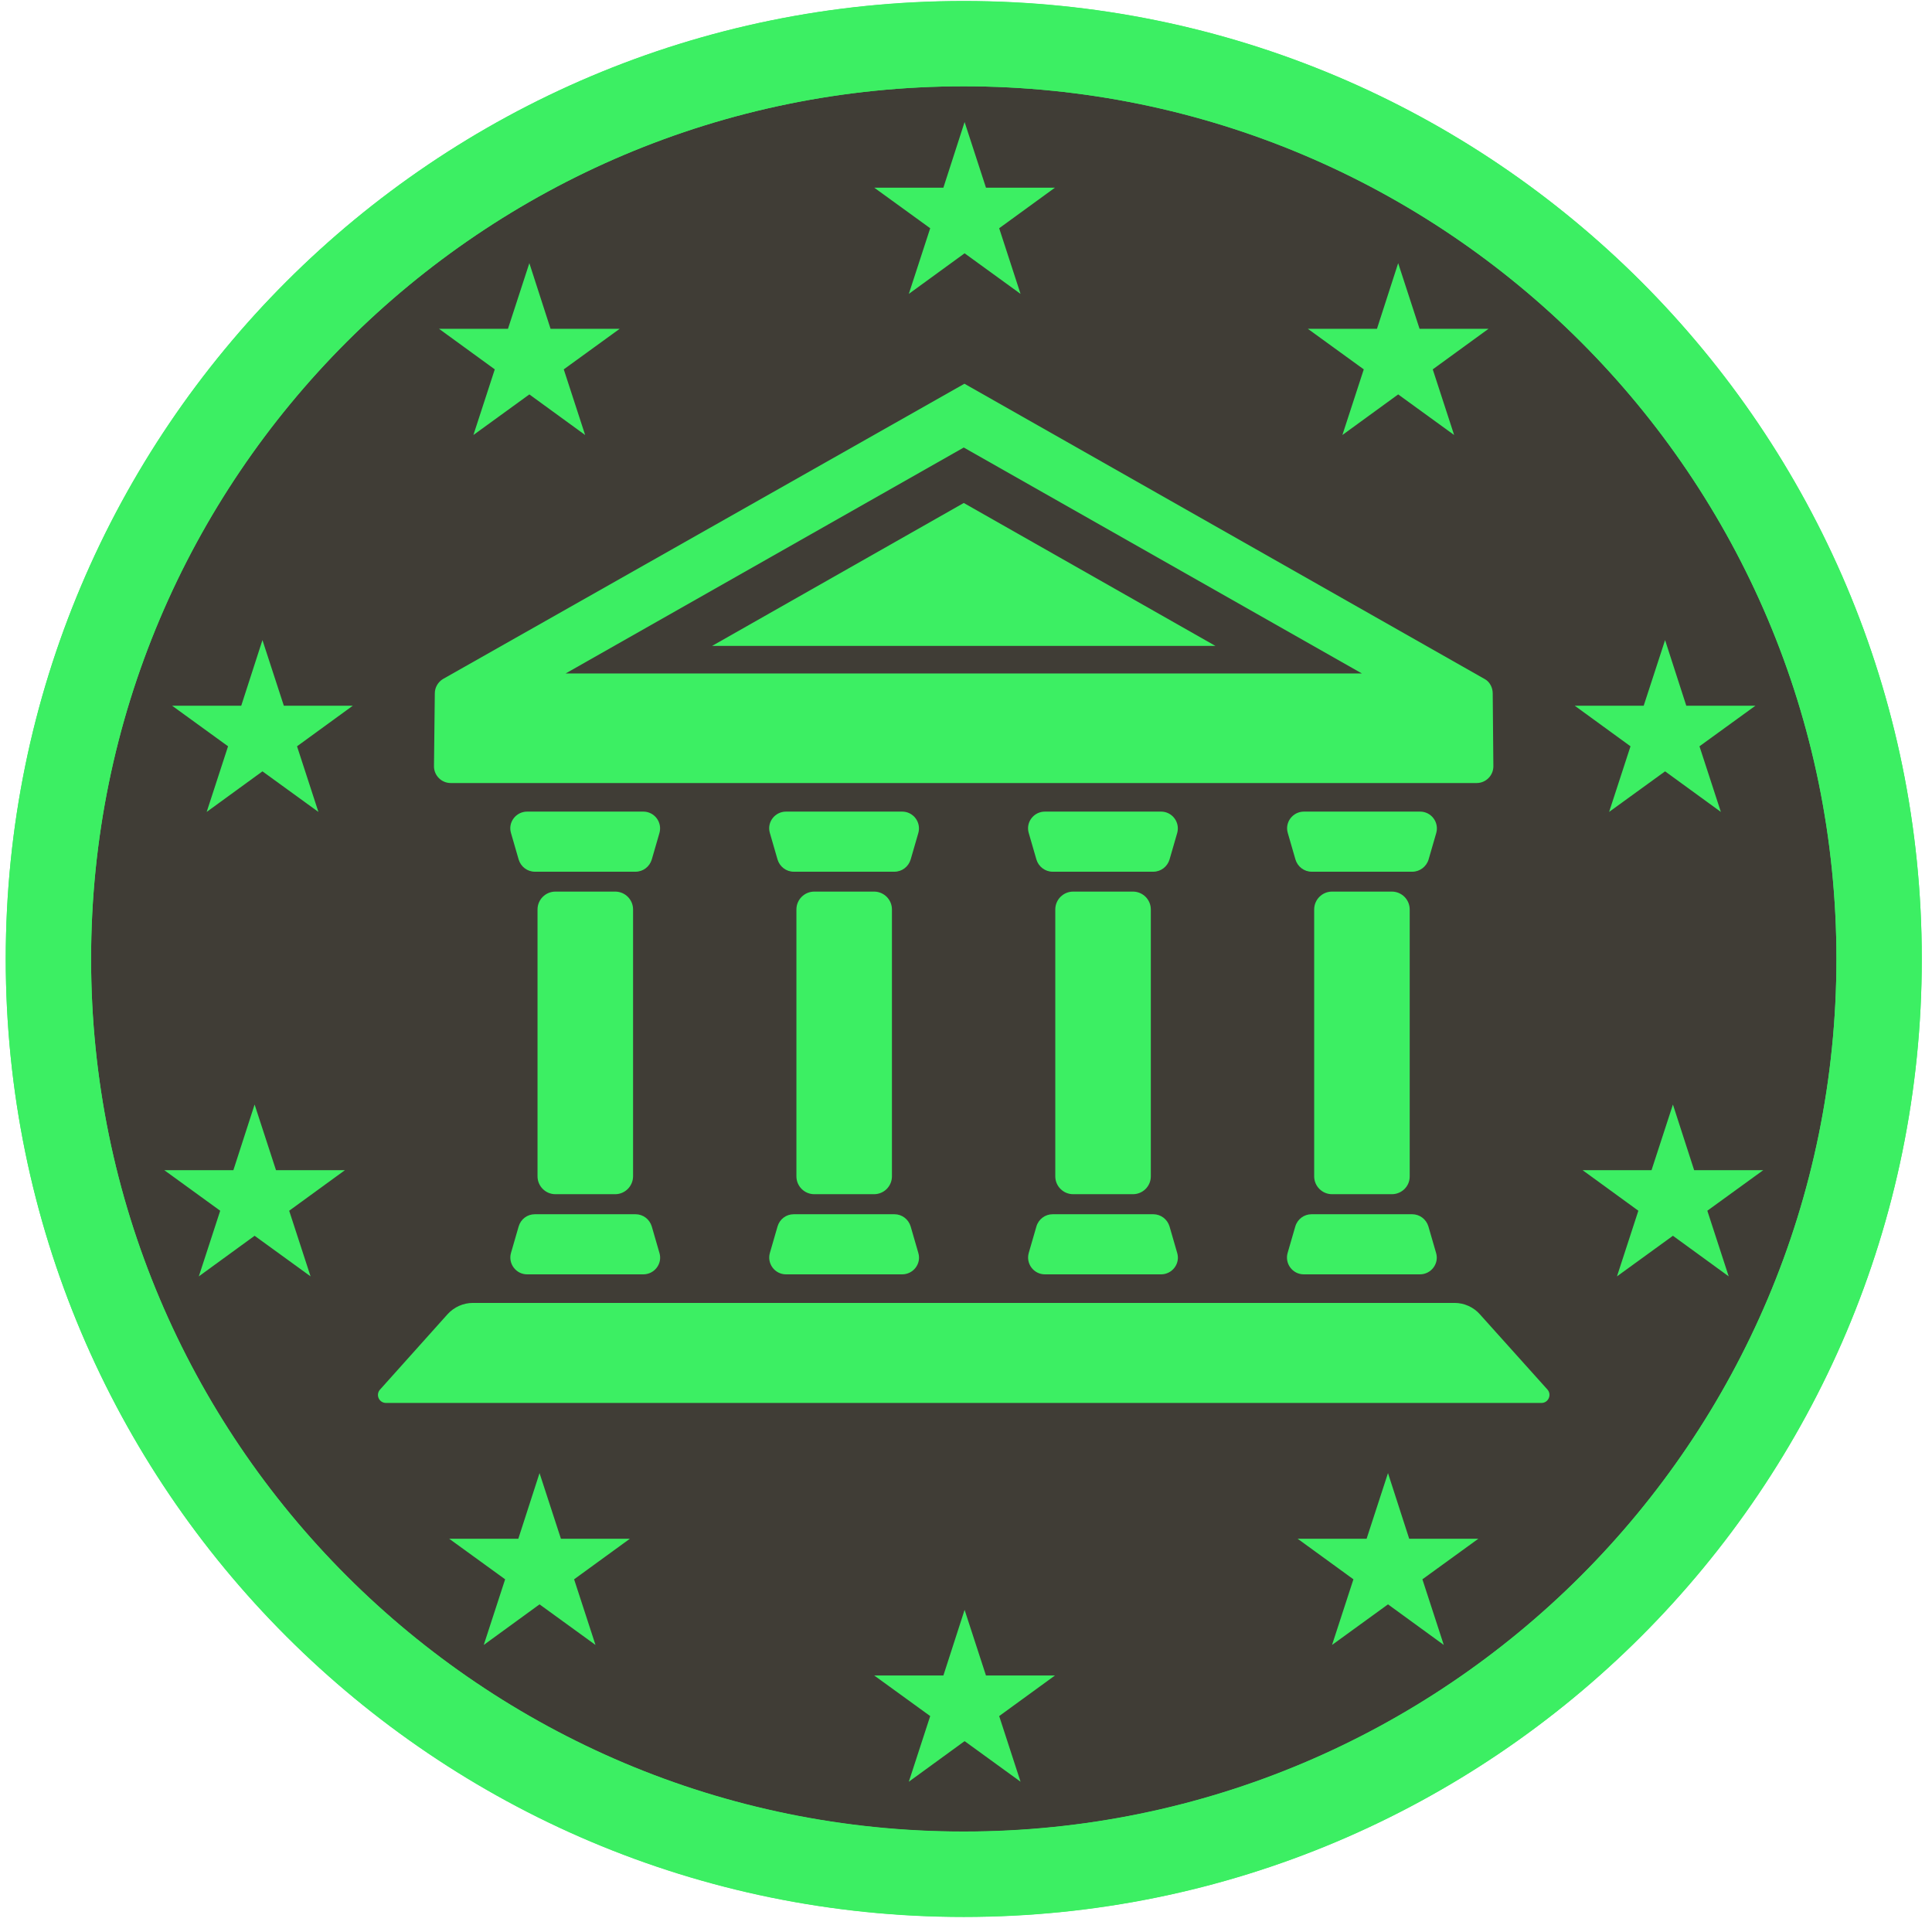 <svg width="121" height="121" viewBox="0 0 121 121" fill="none" xmlns="http://www.w3.org/2000/svg">
<path d="M60.36 120.05C93.497 120.05 120.36 93.189 120.36 60.055C120.36 26.921 93.497 0.06 60.36 0.06C27.223 0.06 0.36 26.921 0.36 60.055C0.36 93.189 27.223 120.05 60.36 120.05Z" fill="#3CEF63"/>
<path d="M60.36 114.705C90.545 114.705 115.015 90.237 115.015 60.055C115.015 29.872 90.545 5.405 60.36 5.405C30.175 5.405 5.705 29.872 5.705 60.055C5.705 90.237 30.175 114.705 60.36 114.705Z" fill="#403D36"/>
<path d="M60.36 0.07C27.222 0.07 0.36 26.93 0.36 60.065C0.36 93.2 27.222 120.06 60.36 120.06C93.498 120.06 120.36 93.2 120.36 60.065C120.36 26.93 93.498 0.07 60.36 0.07ZM60.36 114.715C30.172 114.715 5.705 90.251 5.705 60.065C5.705 29.869 30.172 5.405 60.36 5.405C90.548 5.405 115.015 29.869 115.015 60.055C115.015 90.24 90.548 114.715 60.36 114.715Z" fill="#3CEF63"/>
<path d="M86.929 92.259L88.257 96.37H92.588L89.084 98.911L90.423 103.022L86.929 100.48L83.425 103.022L84.764 98.911L81.27 96.37H85.59L86.929 92.259ZM104.774 69.175L106.103 73.286H110.433L106.929 75.827L108.268 79.938L104.774 77.396L101.27 79.938L102.609 75.827L99.115 73.286H103.435L104.774 69.175ZM104.283 40.088L105.611 44.198H109.942L106.437 46.74L107.776 50.85L104.283 48.309L100.778 50.85L102.117 46.74L98.624 44.198H102.944L104.283 40.088ZM87.567 16.481L88.906 20.592H93.226L89.732 23.133L91.071 27.244L87.567 24.702L84.073 27.244L85.412 23.133L81.908 20.592H86.239L87.567 16.481Z" fill="#3CEF63"/>
<path d="M60.412 100.825L61.751 104.936H66.071L62.578 107.477L63.916 111.588L60.412 109.046L56.919 111.588L58.258 107.477L54.753 104.936H59.084L60.412 100.825Z" fill="#3CEF63"/>
<path d="M60.412 7.643L61.751 11.754H66.071L62.578 14.295L63.916 18.406L60.412 15.864L56.919 18.406L58.258 14.295L54.753 11.754H59.084L60.412 7.643ZM33.791 92.259L32.462 96.37H28.132L31.636 98.911L30.297 103.022L33.791 100.48L37.295 103.022L35.956 98.911L39.45 96.37H35.13L33.791 92.259ZM15.946 69.175L14.617 73.286H10.287L13.791 75.828L12.452 79.938L15.946 77.396L19.45 79.938L18.111 75.828L21.605 73.286H17.285L15.946 69.175ZM16.437 40.088L15.109 44.198H10.778L14.283 46.74L12.944 50.851L16.437 48.309L19.942 50.851L18.603 46.74L22.096 44.198H17.776L16.437 40.088ZM33.153 16.481L31.814 20.592H27.494L30.988 23.133L29.649 27.244L33.153 24.702L36.647 27.244L35.308 23.133L38.812 20.592H34.481L33.153 16.481Z" fill="#3CEF63"/>
<path d="M93.488 43.424C93.488 43.058 93.299 42.713 93.017 42.546L60.402 24.033L27.745 42.525C27.431 42.713 27.232 43.058 27.232 43.424L27.18 47.995C27.18 48.57 27.651 49.041 28.226 49.041H92.483C93.059 49.041 93.529 48.57 93.529 47.995L93.488 43.424Z" fill="#3CEF63"/>
<path d="M85.297 42.18L60.36 28.028L35.423 42.18H85.297Z" fill="#403D36"/>
<path d="M76.124 40.454L60.36 31.501L44.596 40.454H76.124ZM91.103 81.601H29.617C29.011 81.601 28.435 81.862 28.027 82.312L23.801 87.029C23.509 87.354 23.739 87.866 24.178 87.866H96.542C96.971 87.866 97.201 87.354 96.918 87.029L92.682 82.312C92.285 81.862 91.699 81.601 91.103 81.601ZM87.17 74.792H83.425C82.808 74.792 82.306 74.29 82.306 73.673V56.959C82.306 56.342 82.808 55.84 83.425 55.84H87.17C87.787 55.84 88.289 56.342 88.289 56.959V73.683C88.289 74.3 87.787 74.792 87.17 74.792ZM88.456 54.595H82.149C81.678 54.595 81.27 54.281 81.134 53.831L80.653 52.168C80.454 51.499 80.967 50.83 81.668 50.83H88.937C89.638 50.83 90.14 51.499 89.952 52.168L89.471 53.831C89.335 54.281 88.916 54.595 88.456 54.595ZM82.138 76.047H88.446C88.916 76.047 89.324 76.361 89.46 76.811L89.942 78.474C90.14 79.143 89.628 79.812 88.927 79.812H81.657C80.956 79.812 80.454 79.143 80.642 78.474L81.124 76.811C81.26 76.35 81.678 76.047 82.138 76.047ZM38.529 74.792H34.785C34.167 74.792 33.665 74.29 33.665 73.673V56.959C33.665 56.342 34.167 55.84 34.785 55.84H38.529C39.147 55.84 39.649 56.342 39.649 56.959V73.683C39.638 74.3 39.136 74.792 38.529 74.792ZM39.806 54.595H33.498C33.027 54.595 32.619 54.281 32.483 53.831L32.002 52.168C31.803 51.499 32.316 50.83 33.017 50.83H40.287C40.988 50.83 41.49 51.499 41.301 52.168L40.82 53.831C40.684 54.281 40.276 54.595 39.806 54.595ZM33.498 76.047H39.806C40.276 76.047 40.684 76.361 40.82 76.811L41.301 78.474C41.5 79.143 40.988 79.812 40.287 79.812H33.017C32.316 79.812 31.814 79.143 32.002 78.474L32.483 76.811C32.619 76.35 33.027 76.047 33.498 76.047ZM54.743 74.792H50.998C50.381 74.792 49.879 74.29 49.879 73.673V56.959C49.879 56.342 50.381 55.84 50.998 55.84H54.743C55.36 55.84 55.862 56.342 55.862 56.959V73.683C55.859 73.978 55.74 74.26 55.531 74.468C55.321 74.675 55.038 74.792 54.743 74.792ZM56.019 54.595H49.711C49.241 54.595 48.833 54.281 48.697 53.831L48.216 52.168C48.017 51.499 48.529 50.83 49.23 50.83H56.5C57.201 50.83 57.703 51.499 57.515 52.168L57.034 53.831C56.898 54.281 56.49 54.595 56.019 54.595ZM49.711 76.047H56.019C56.49 76.047 56.898 76.361 57.034 76.811L57.515 78.474C57.714 79.143 57.201 79.812 56.5 79.812H49.23C48.529 79.812 48.027 79.143 48.216 78.474L48.697 76.811C48.833 76.35 49.241 76.047 49.711 76.047ZM70.956 74.792H67.211C66.594 74.792 66.092 74.29 66.092 73.673V56.959C66.092 56.342 66.594 55.84 67.211 55.84H70.956C71.573 55.84 72.075 56.342 72.075 56.959V73.683C72.073 73.978 71.954 74.26 71.744 74.468C71.534 74.675 71.251 74.792 70.956 74.792ZM72.232 54.595H65.925C65.454 54.595 65.046 54.281 64.91 53.831L64.429 52.168C64.23 51.499 64.743 50.83 65.444 50.83H72.713C73.414 50.83 73.916 51.499 73.728 52.168L73.247 53.831C73.111 54.281 72.703 54.595 72.232 54.595ZM65.925 76.047H72.232C72.703 76.047 73.111 76.361 73.247 76.811L73.728 78.474C73.927 79.143 73.414 79.812 72.713 79.812H65.444C64.743 79.812 64.241 79.143 64.429 78.474L64.91 76.811C65.046 76.35 65.465 76.047 65.925 76.047Z" fill="#3CEF63"/>
</svg>
